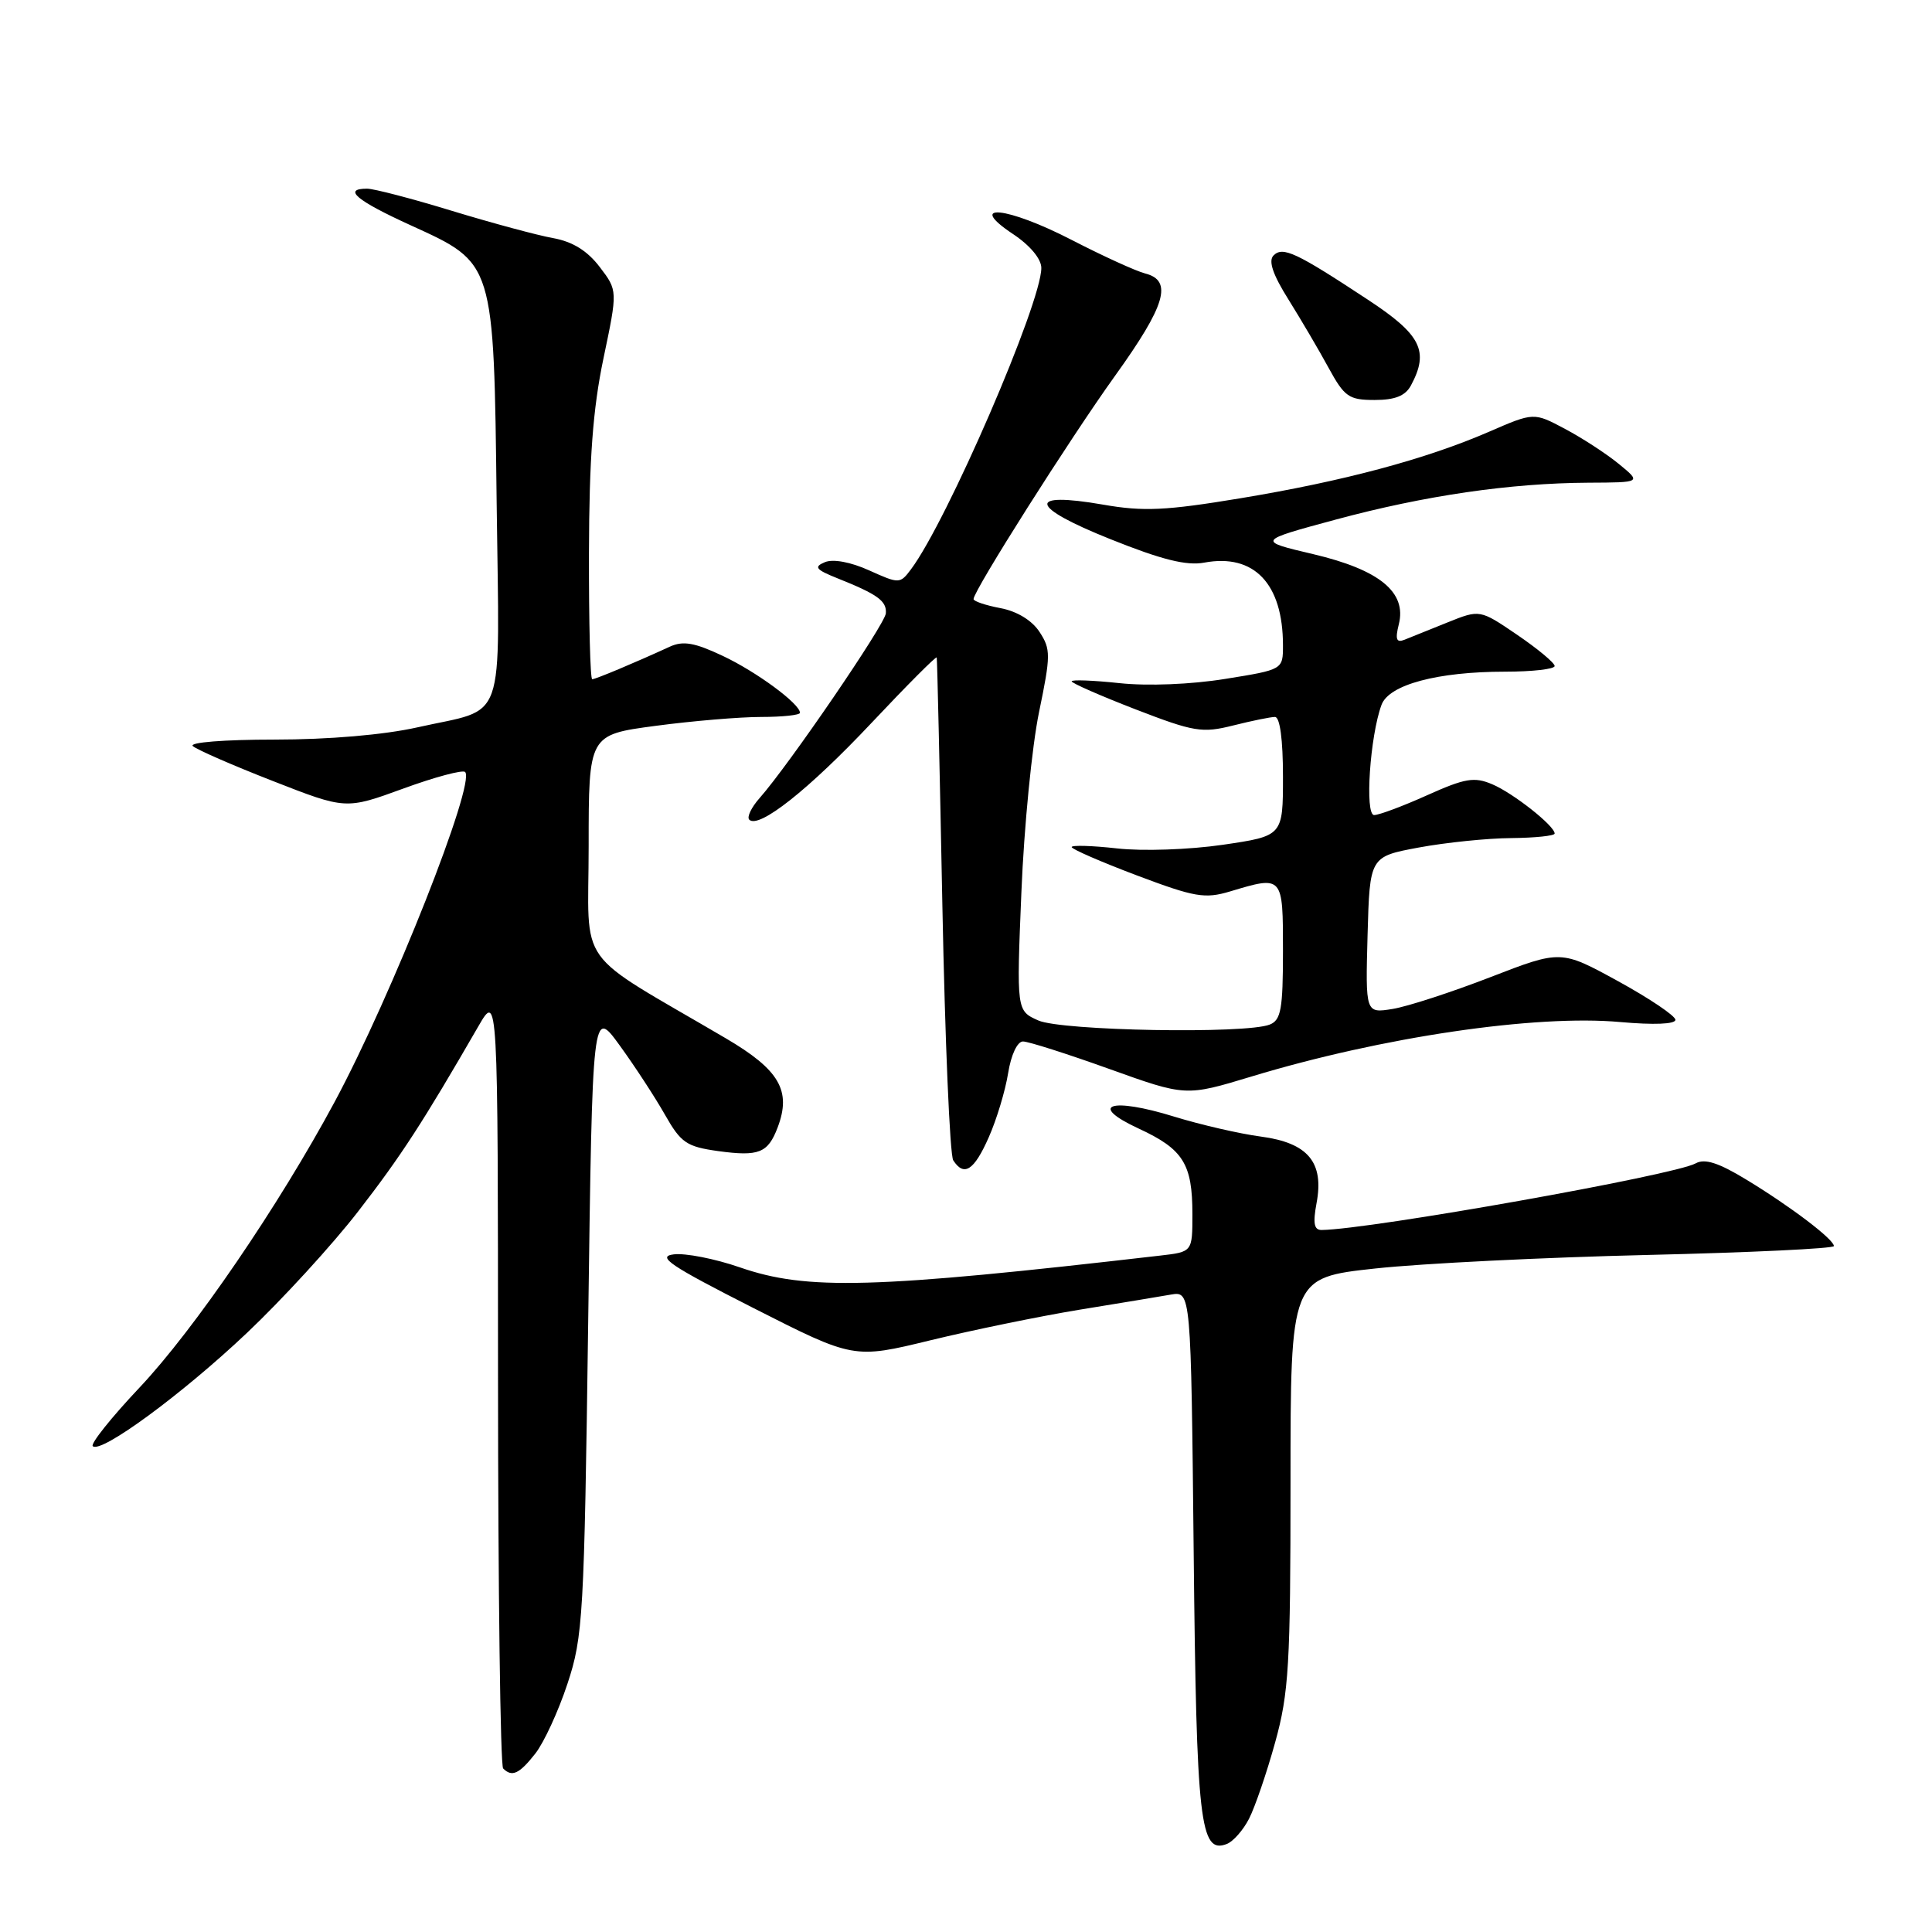 <?xml version="1.0" encoding="UTF-8" standalone="no"?>
<!DOCTYPE svg PUBLIC "-//W3C//DTD SVG 1.1//EN" "http://www.w3.org/Graphics/SVG/1.1/DTD/svg11.dtd" >
<svg xmlns="http://www.w3.org/2000/svg" xmlns:xlink="http://www.w3.org/1999/xlink" version="1.1" viewBox="0 0 256 256">
 <g >
 <path fill="currentColor"
d=" M 165.50 241.00 C 166.28 239.48 167.84 234.94 168.96 230.89 C 170.78 224.33 171.00 220.63 171.00 196.42 C 171.00 169.30 171.00 169.30 182.25 168.08 C 188.44 167.41 204.64 166.61 218.25 166.29 C 231.86 165.97 243.00 165.44 243.00 165.11 C 243.00 164.22 237.27 159.87 231.42 156.32 C 227.73 154.07 225.89 153.48 224.69 154.15 C 221.89 155.72 181.62 162.89 175.14 162.98 C 174.12 163.00 173.95 162.11 174.45 159.42 C 175.47 154.00 173.31 151.43 167.06 150.60 C 164.26 150.23 159.10 149.04 155.59 147.96 C 147.16 145.35 144.08 146.39 150.88 149.54 C 156.78 152.27 158.00 154.21 158.00 160.87 C 158.00 165.88 158.00 165.88 153.75 166.37 C 115.66 170.77 106.94 171.01 98.03 167.93 C 94.74 166.79 90.80 166.02 89.28 166.21 C 86.97 166.49 88.77 167.70 99.81 173.31 C 113.12 180.07 113.12 180.07 123.31 177.59 C 128.91 176.23 137.78 174.41 143.00 173.55 C 148.22 172.70 153.69 171.80 155.15 171.54 C 157.81 171.09 157.81 171.09 158.17 205.79 C 158.54 241.56 159.01 245.70 162.55 244.34 C 163.39 244.02 164.72 242.52 165.50 241.00 Z  M 70.93 232.36 C 72.07 230.91 73.99 226.75 75.19 223.11 C 77.26 216.87 77.41 214.18 77.94 175.02 C 78.50 133.55 78.50 133.55 82.11 138.52 C 84.10 141.26 86.79 145.38 88.10 147.69 C 90.23 151.44 90.96 151.94 95.19 152.53 C 100.55 153.26 101.75 152.79 103.04 149.40 C 104.89 144.52 103.29 141.76 96.17 137.58 C 75.87 125.66 78.00 128.64 78.00 112.11 C 78.00 97.36 78.00 97.36 86.86 96.18 C 91.74 95.53 98.04 95.00 100.86 95.00 C 103.69 95.00 106.00 94.75 106.00 94.45 C 106.00 93.26 100.24 89.01 95.75 86.90 C 92.04 85.15 90.51 84.88 88.75 85.69 C 83.98 87.88 78.91 90.00 78.47 90.00 C 78.21 90.00 78.02 82.46 78.04 73.25 C 78.07 60.82 78.56 54.18 79.96 47.50 C 81.85 38.50 81.85 38.50 79.46 35.37 C 77.83 33.23 75.88 32.02 73.29 31.55 C 71.21 31.18 65.18 29.55 59.89 27.94 C 54.60 26.32 49.54 25.00 48.64 25.00 C 45.35 25.00 47.23 26.58 54.48 29.88 C 65.53 34.92 65.43 34.59 65.81 66.68 C 66.17 96.73 67.24 93.69 55.30 96.38 C 50.89 97.37 43.56 98.00 36.35 98.00 C 29.71 98.00 25.01 98.37 25.55 98.86 C 26.07 99.33 30.85 101.42 36.16 103.49 C 45.82 107.27 45.82 107.27 53.44 104.49 C 57.62 102.96 61.31 101.98 61.63 102.29 C 63.06 103.73 51.94 131.86 44.35 145.99 C 36.95 159.75 25.73 176.19 18.47 183.88 C 14.75 187.82 11.97 191.31 12.29 191.62 C 13.34 192.67 24.13 184.75 32.74 176.60 C 37.41 172.18 44.03 164.95 47.45 160.53 C 53.14 153.18 56.00 148.78 63.38 136.00 C 65.98 131.50 65.98 131.50 65.99 182.58 C 66.00 210.68 66.30 233.97 66.67 234.33 C 67.84 235.51 68.81 235.06 70.93 232.36 Z  M 131.01 150.71 C 132.06 148.35 133.21 144.52 133.58 142.21 C 133.97 139.77 134.80 138.00 135.55 138.00 C 136.27 138.00 141.41 139.64 146.98 141.64 C 157.12 145.28 157.12 145.28 165.81 142.65 C 183.09 137.41 203.47 134.40 214.74 135.43 C 219.13 135.82 222.00 135.71 222.00 135.13 C 222.00 134.61 218.59 132.31 214.42 130.02 C 206.83 125.86 206.83 125.86 197.48 129.48 C 192.34 131.47 186.51 133.37 184.53 133.69 C 180.93 134.27 180.93 134.27 181.21 123.89 C 181.50 113.51 181.50 113.51 188.00 112.30 C 191.57 111.64 197.09 111.07 200.25 111.05 C 203.41 111.02 206.00 110.75 206.00 110.45 C 206.00 109.43 200.52 105.10 197.73 103.92 C 195.36 102.91 194.14 103.11 189.11 105.37 C 185.89 106.82 182.72 108.00 182.08 108.00 C 180.82 108.00 181.53 97.52 183.06 93.39 C 184.05 90.72 190.48 89.00 199.44 89.00 C 203.05 89.00 206.00 88.66 206.00 88.25 C 206.00 87.84 203.77 85.98 201.04 84.12 C 196.09 80.75 196.09 80.75 191.79 82.48 C 189.43 83.44 186.87 84.47 186.10 84.77 C 185.03 85.20 184.85 84.72 185.35 82.72 C 186.42 78.47 182.79 75.50 174.02 73.43 C 166.54 71.67 166.54 71.67 177.02 68.84 C 188.82 65.66 200.09 64.02 210.47 63.96 C 217.50 63.93 217.50 63.93 214.50 61.47 C 212.85 60.12 209.64 58.03 207.37 56.83 C 203.24 54.63 203.24 54.63 197.28 57.22 C 188.90 60.85 178.04 63.76 164.32 66.03 C 154.48 67.66 151.51 67.80 146.19 66.87 C 135.95 65.09 136.37 67.14 147.13 71.44 C 153.93 74.17 157.23 74.99 159.57 74.55 C 166.17 73.32 170.00 77.34 170.00 85.51 C 170.00 88.73 170.00 88.73 162.34 89.96 C 157.83 90.69 152.07 90.92 148.34 90.52 C 144.85 90.15 142.00 90.04 142.00 90.28 C 142.00 90.52 145.81 92.19 150.46 93.99 C 158.23 96.99 159.29 97.16 163.40 96.13 C 165.87 95.51 168.36 95.00 168.94 95.00 C 169.60 95.00 170.00 98.01 170.00 102.88 C 170.00 110.77 170.00 110.77 162.02 111.94 C 157.56 112.59 151.38 112.80 148.02 112.42 C 144.71 112.05 142.00 111.97 142.00 112.24 C 142.00 112.51 145.88 114.20 150.62 115.99 C 158.31 118.89 159.65 119.12 162.99 118.12 C 170.02 116.01 170.00 115.99 170.00 126.03 C 170.00 133.70 169.74 135.17 168.25 135.76 C 165.08 137.03 140.71 136.59 137.59 135.22 C 134.69 133.93 134.69 133.93 135.34 118.22 C 135.69 109.57 136.75 98.83 137.68 94.35 C 139.24 86.82 139.24 86.02 137.74 83.73 C 136.74 82.20 134.75 80.99 132.56 80.58 C 130.60 80.21 129.00 79.67 129.00 79.38 C 129.00 78.27 141.74 58.17 147.74 49.81 C 154.46 40.46 155.43 37.18 151.75 36.24 C 150.51 35.92 146.13 33.92 142.00 31.79 C 133.41 27.36 127.91 26.81 134.24 31.02 C 136.47 32.50 137.98 34.30 137.98 35.50 C 138.00 40.15 125.48 69.09 120.70 75.45 C 119.26 77.37 119.14 77.37 115.17 75.58 C 112.72 74.47 110.39 74.04 109.30 74.49 C 107.80 75.12 108.08 75.47 111.00 76.64 C 116.29 78.75 117.51 79.64 117.38 81.27 C 117.26 82.74 104.52 101.38 100.65 105.75 C 99.56 106.98 98.94 108.27 99.28 108.61 C 100.54 109.87 107.16 104.63 115.46 95.81 C 120.16 90.82 124.05 86.91 124.12 87.12 C 124.19 87.33 124.52 102.12 124.87 120.00 C 125.22 137.88 125.86 153.06 126.31 153.75 C 127.74 155.96 129.07 155.10 131.01 150.71 Z  M 186.96 51.07 C 189.40 46.52 188.31 44.35 181.25 39.71 C 171.72 33.43 169.98 32.62 168.75 33.85 C 168.04 34.56 168.65 36.38 170.73 39.69 C 172.38 42.34 174.78 46.41 176.05 48.75 C 178.15 52.59 178.73 53.00 182.15 53.00 C 184.86 53.00 186.22 52.45 186.96 51.07 Z "/>
</g>
</svg>
